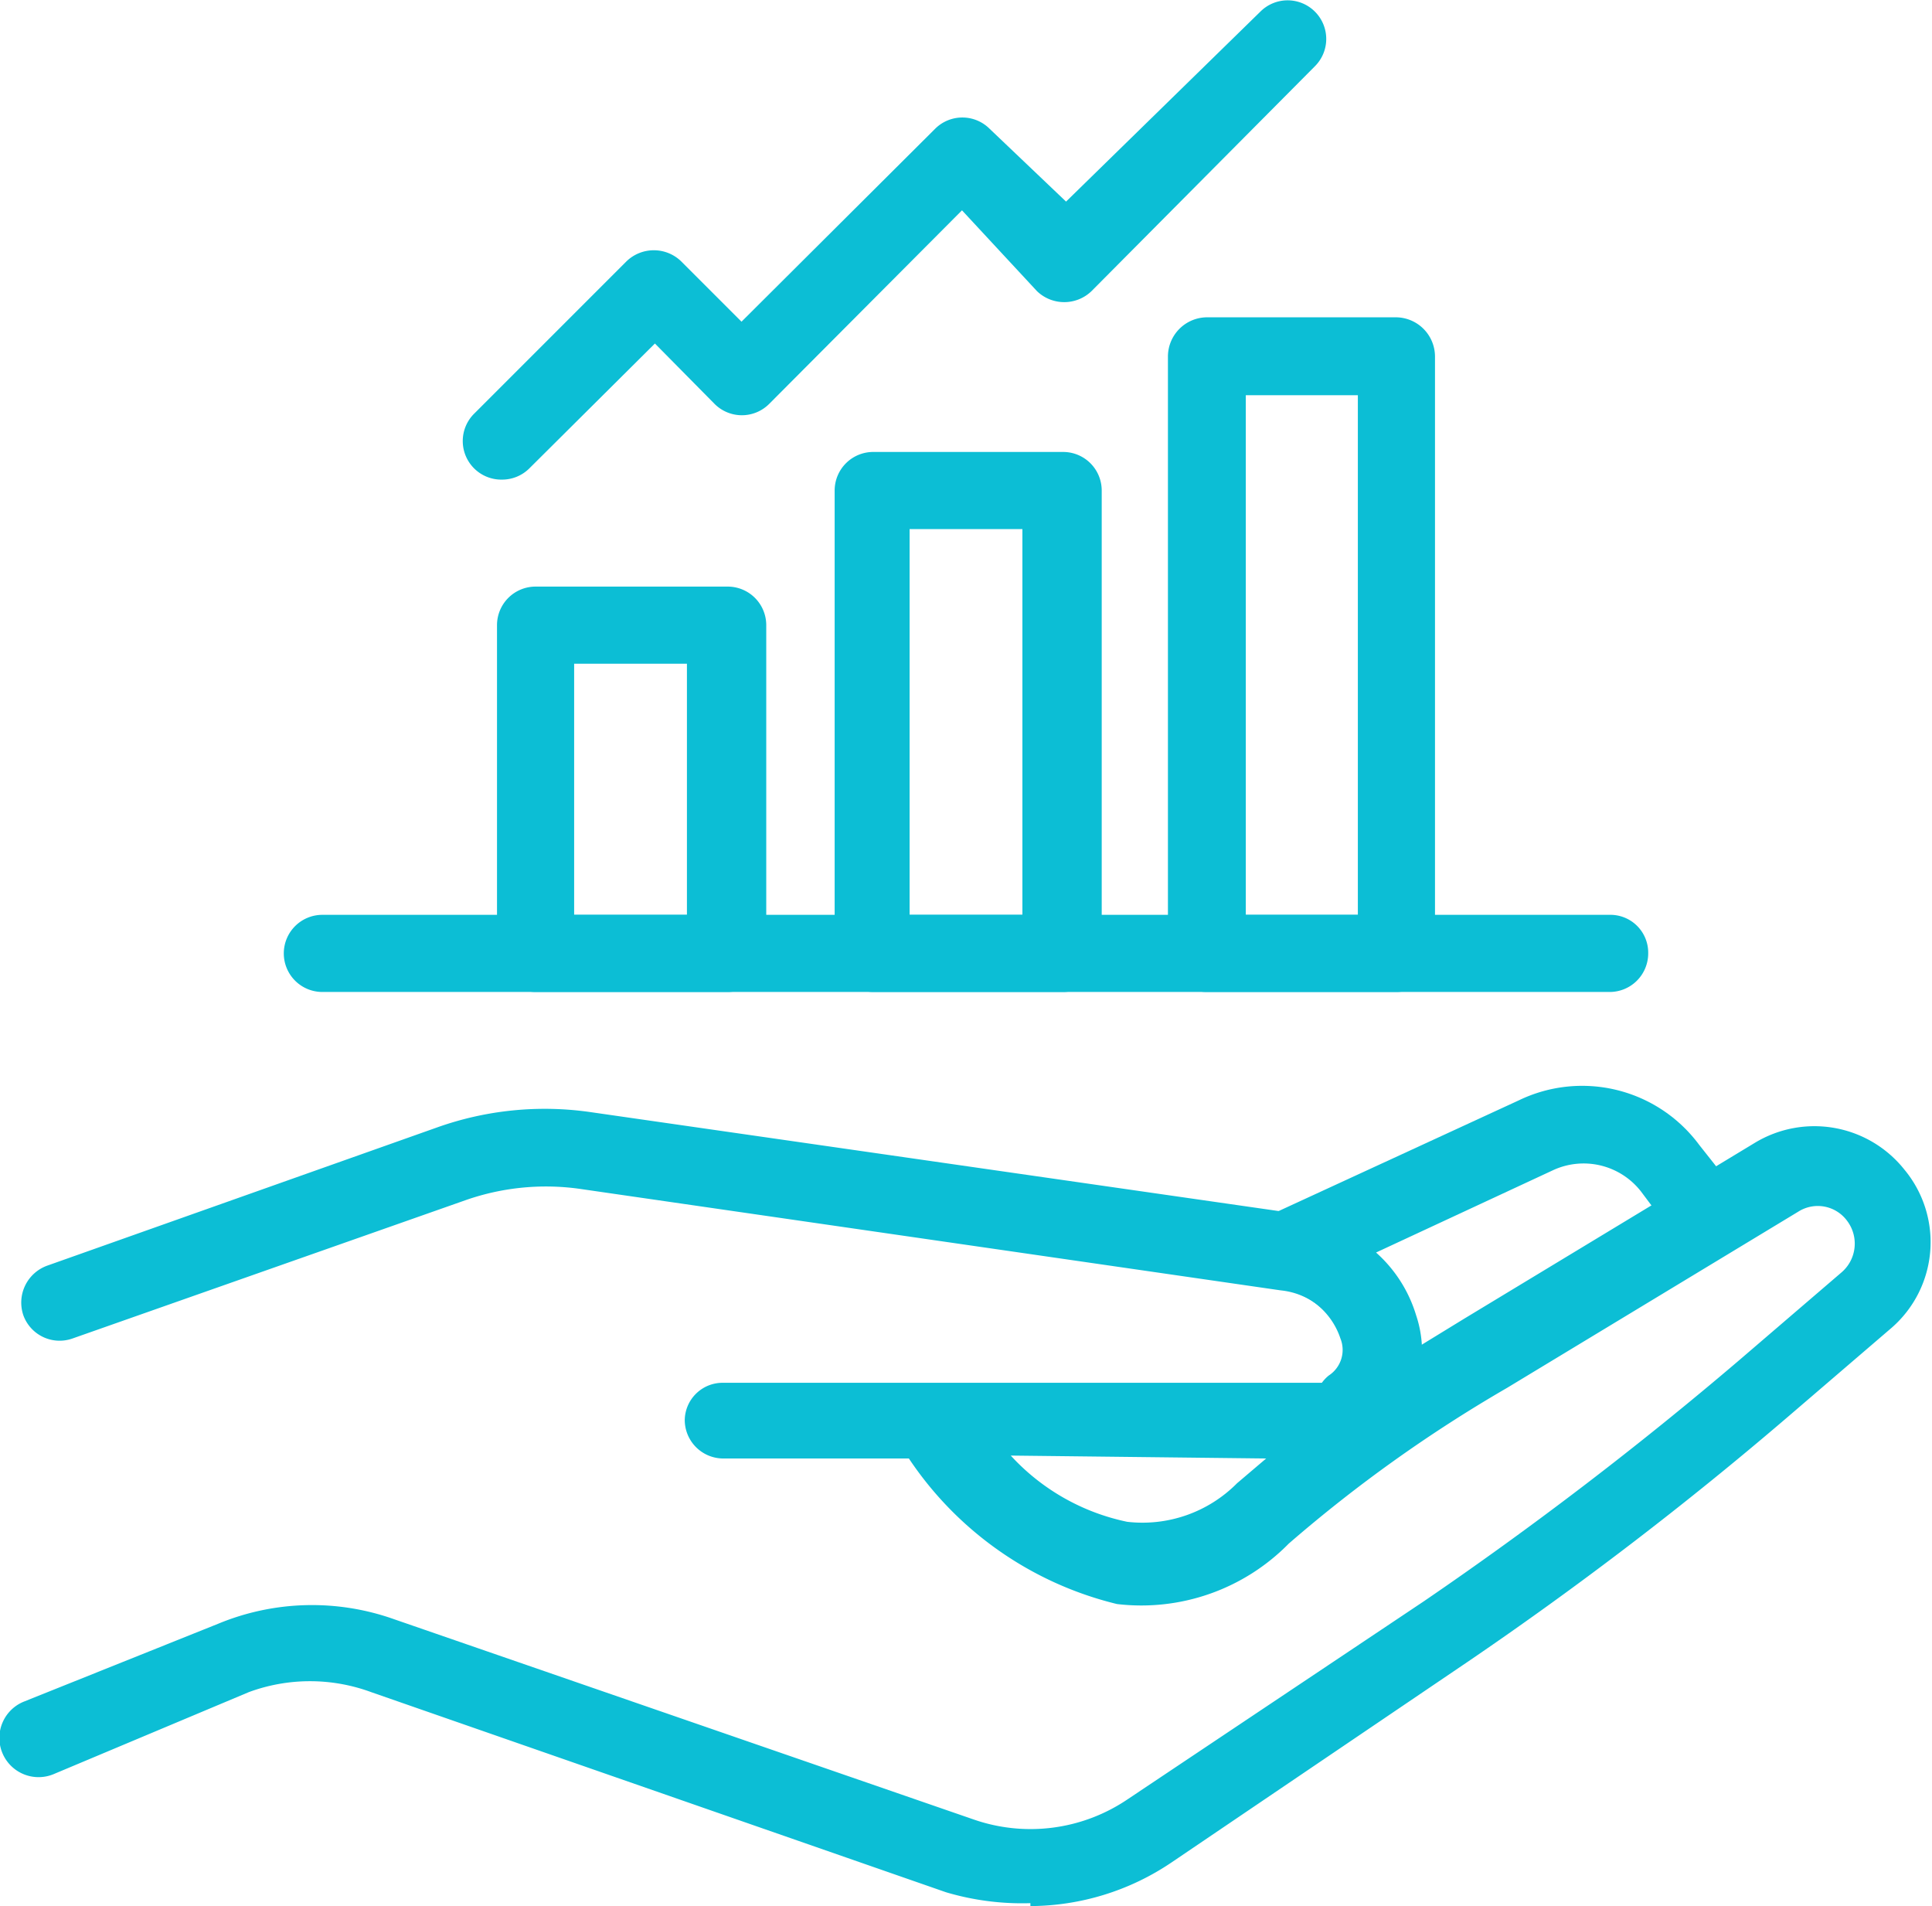 <svg id="Capa_1" data-name="Capa 1" xmlns="http://www.w3.org/2000/svg" viewBox="0 0 26.55 26.19"><defs><style>.cls-1{fill:#0CBED5;}</style></defs><path class="cls-1" d="M18.91,17.21a1.88,1.88,0,0,1,.55.86h0a1.56,1.56,0,0,1,.08.42l.62-.38,2.54-1.54-.15-.2a1,1,0,0,0-1.21-.29Zm-.3,3.09a.5.5,0,0,1-.27-.07.56.56,0,0,1-.27-.48l0-.46a.51.51,0,0,1,.19-.39.42.42,0,0,0,.16-.51,1,1,0,0,0-.85-.68.52.52,0,0,1-.45-.45.51.51,0,0,1,.3-.55l3.45-1.59a2,2,0,0,1,2.48.61l.53.67a.53.53,0,0,1,.1.42.55.55,0,0,1-.25.36L20.71,19c-.66.4-1.23.77-1.74,1.14l-.09,0a.45.45,0,0,1-.27.08" transform="translate(0 0)"/><path class="cls-1" d="M13.89,20a3,3,0,0,0,1.6.91A1.83,1.83,0,0,0,17,20.38l.4-.34Zm.27,6.15A3.67,3.67,0,0,1,13,26L5.1,23.25a2.43,2.43,0,0,0-1.68,0L.73,24.38a.53.53,0,0,1-.4-1L3,22.31a3.37,3.37,0,0,1,2.42-.06L13.38,25a2.38,2.38,0,0,0,2.12-.28L19.57,22a51.1,51.1,0,0,0,4.33-3.31l1.41-1.21a.52.52,0,0,0,.07-.71.5.5,0,0,0-.67-.12l-4,2.42a19.47,19.47,0,0,0-3,2.14,2.84,2.84,0,0,1-2.36.83,4.8,4.8,0,0,1-2.86-2H9.94a.53.53,0,0,1-.53-.53A.52.52,0,0,1,9.94,19H18.2c.33-.22.3-.41.25-.59a1,1,0,0,0-.85-.68L8,16.34a3.34,3.34,0,0,0-1.6.15L1,18.39a.53.53,0,0,1-.68-.32.54.54,0,0,1,.33-.68l5.36-1.9a4.41,4.41,0,0,1,2.1-.21l9.6,1.38a2.08,2.08,0,0,1,1.71,1.41,1.71,1.71,0,0,1,.08.43l.62-.38,4-2.42a1.58,1.58,0,0,1,2.05.37A1.56,1.56,0,0,1,26,18.24l-1.41,1.21a49.92,49.92,0,0,1-4.43,3.39L16.1,25.59a3.49,3.49,0,0,1-1.94.6" transform="translate(0 0)"/><path class="cls-1" d="M7.89,12.57H9.44V9.12H7.89ZM10,13.63H7.36a.53.53,0,0,1-.53-.53V8.59a.53.53,0,0,1,.53-.53H10a.53.53,0,0,1,.53.53V13.1a.53.53,0,0,1-.53.53" transform="translate(0 0)"/><path class="cls-1" d="M12.5,12.57h1.55V7.27H12.5Zm2.08,1.06H12a.53.53,0,0,1-.53-.53V6.74A.53.53,0,0,1,12,6.21h2.61a.53.53,0,0,1,.53.53V13.1a.53.53,0,0,1-.53.53" transform="translate(0 0)"/><path class="cls-1" d="M17.12,12.57h1.54V5.43H17.12Zm2.07,1.06H16.58a.53.53,0,0,1-.53-.53V4.9a.54.54,0,0,1,.53-.54h2.61a.54.54,0,0,1,.53.54v8.2a.53.53,0,0,1-.53.53" transform="translate(0 0)"/><path class="cls-1" d="M22.12,13.63H4.43a.53.53,0,0,1-.53-.53.53.53,0,0,1,.53-.53H22.12a.52.52,0,0,1,.53.53.53.53,0,0,1-.53.53" transform="translate(0 0)"/><path class="cls-1" d="M6.9,6.59a.53.53,0,0,1-.38-.91L8.61,3.59a.54.54,0,0,1,.75,0l.83.83,2.66-2.65a.53.53,0,0,1,.75,0l1.05,1L17.32.16a.53.53,0,0,1,.75,0,.53.53,0,0,1,0,.75L15,4a.54.54,0,0,1-.75,0L13.22,2.89,10.57,5.55a.53.53,0,0,1-.75,0L9,4.72,7.27,6.44a.53.53,0,0,1-.37.15" transform="translate(0 0)"/></svg>